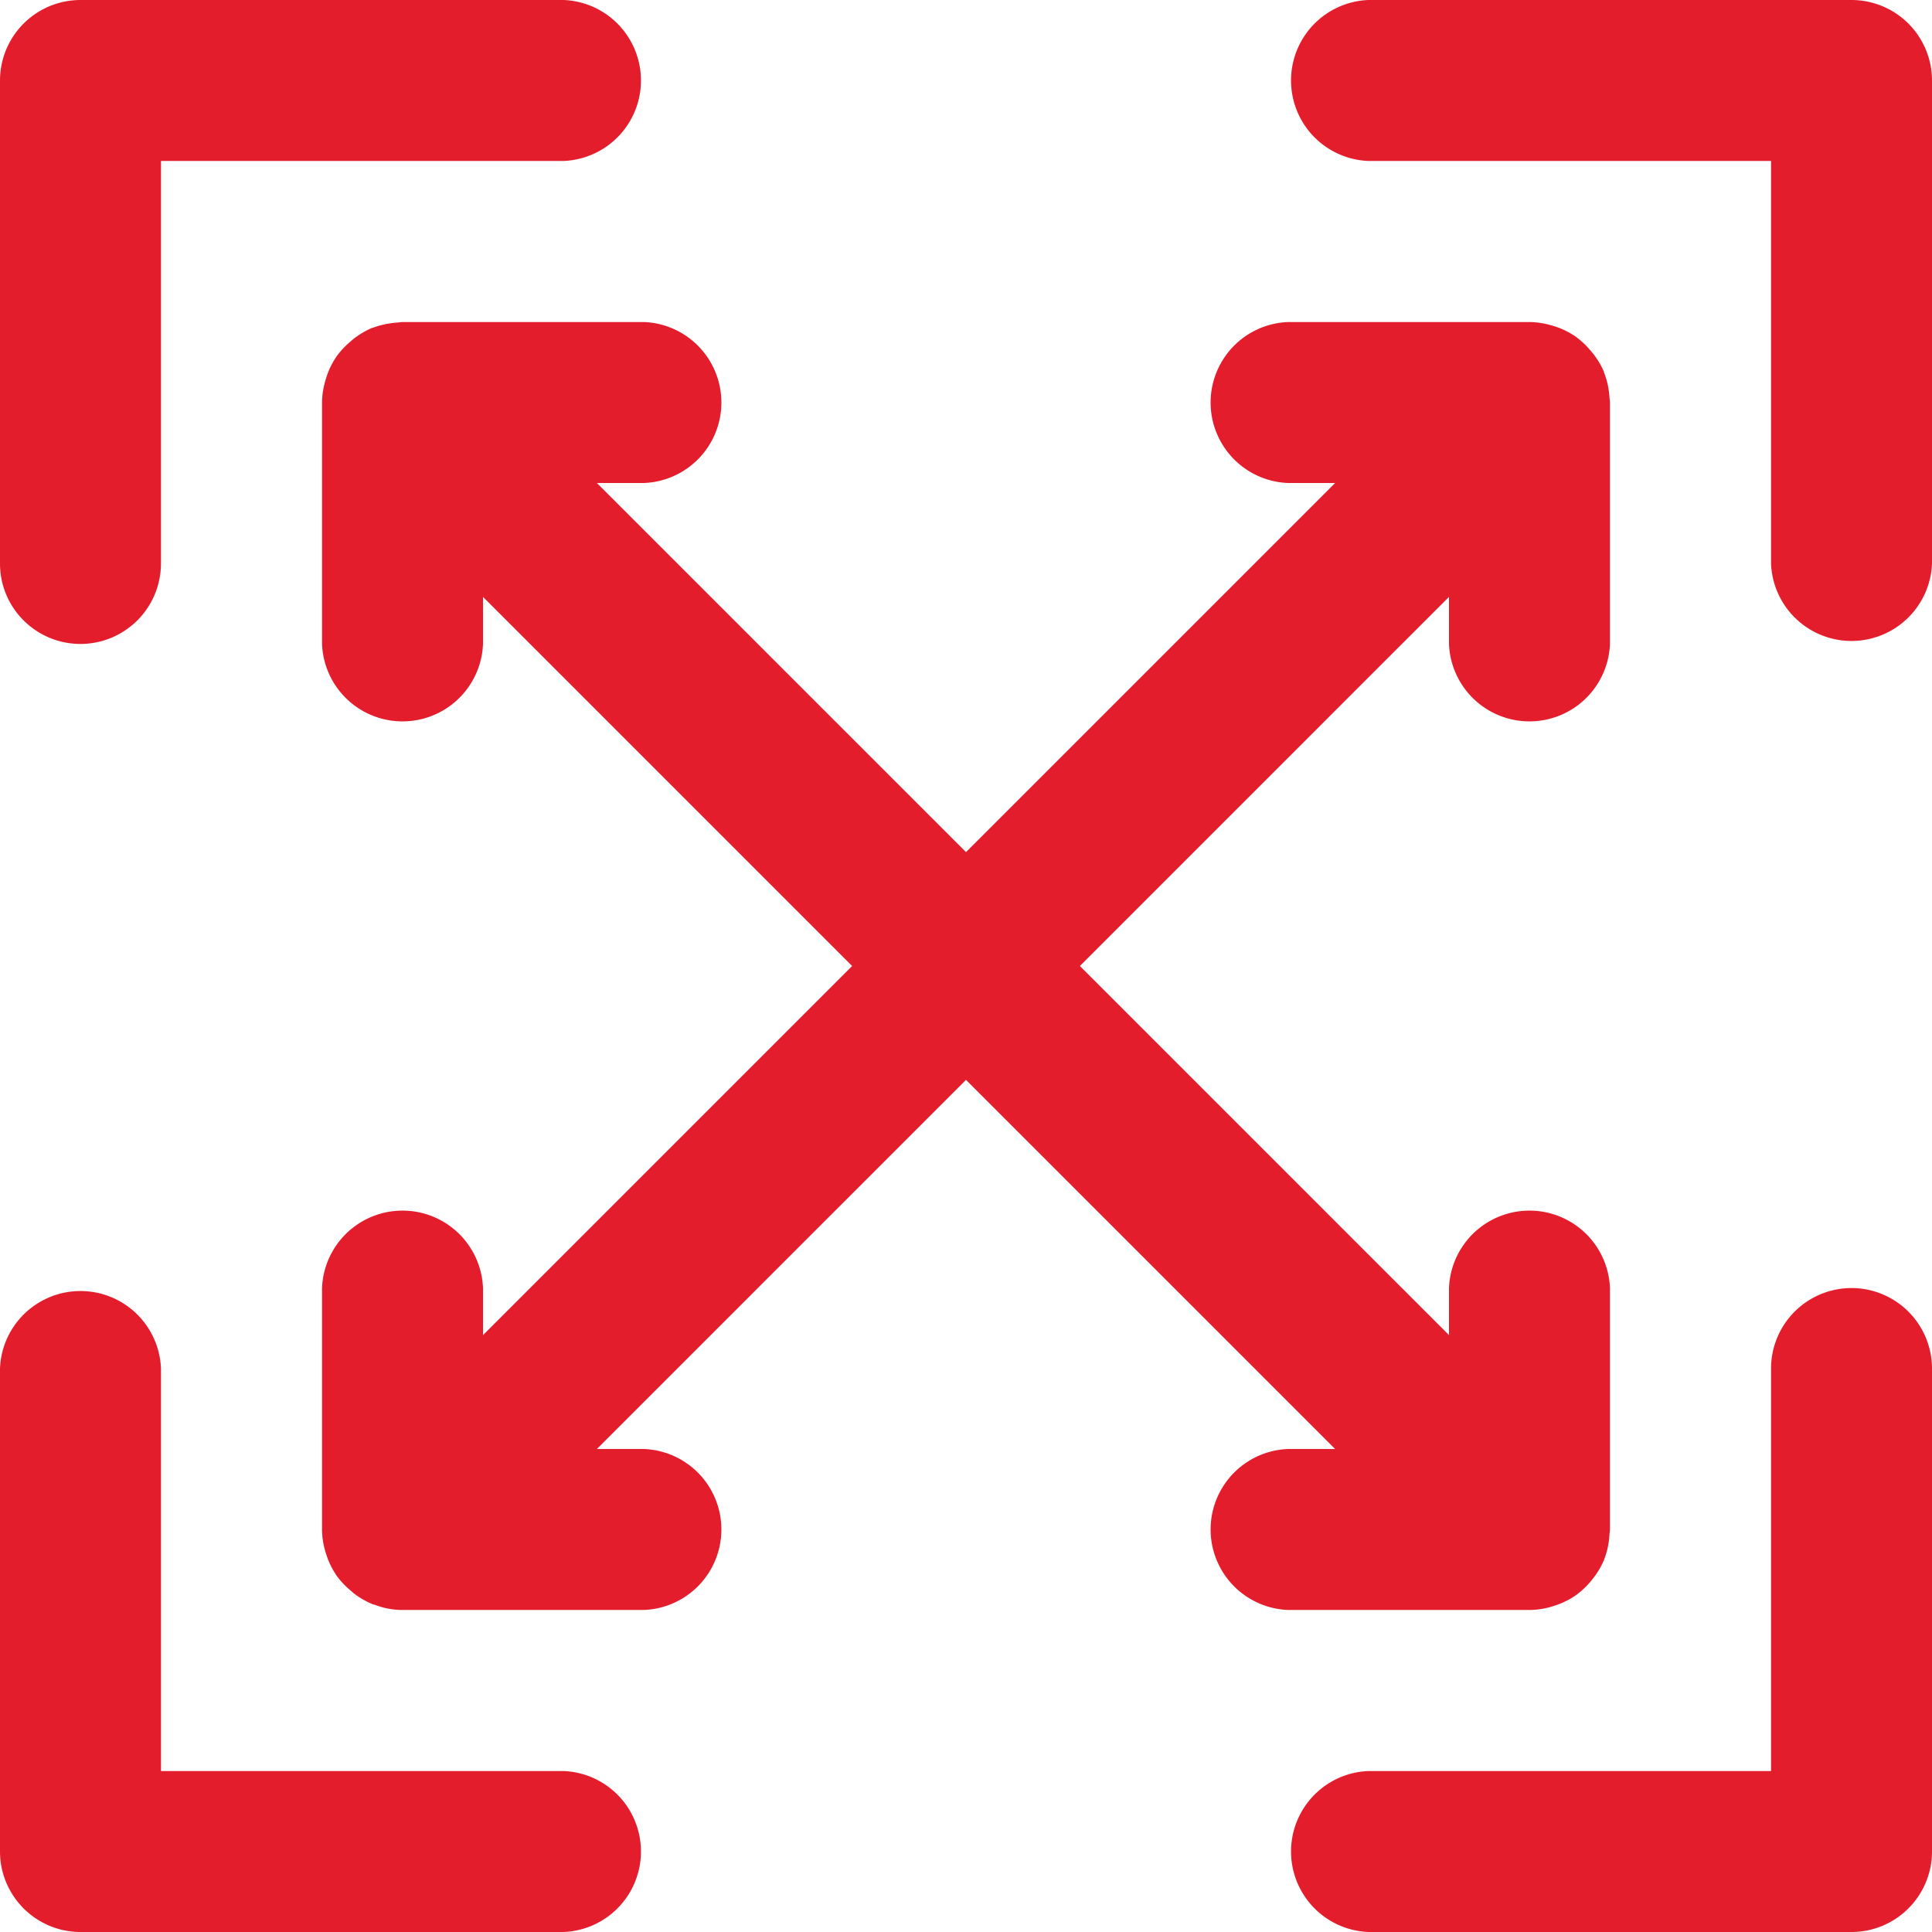 <svg width="16" height="16" fill="none" xmlns="http://www.w3.org/2000/svg"><path d="M12.667 13.333a.665.665 0 00.215-.038.66.66 0 00.151-.072l.005-.003a.68.68 0 00.154-.147.665.665 0 00.09-.15l.002-.006a.67.67 0 00.045-.21c.001-.013.004-.026.004-.04v-2a.667.667 0 00-1.333 0v.39L8.943 8 12 4.943v.39a.667.667 0 001.333 0v-2c0-.014-.003-.027-.004-.04a.66.66 0 00-.046-.21v-.005a.68.68 0 00-.118-.183.681.681 0 00-.127-.115l-.005-.003a.657.657 0 00-.191-.084.665.665 0 00-.175-.026h-2a.667.667 0 000 1.333h.39L8 7.057 4.943 4h.39a.667.667 0 000-1.333h-2c-.013 0-.026.003-.04.004a.747.747 0 00-.21.045l-.005.001a.66.66 0 00-.183.118.662.662 0 00-.115.127l-.002.004a.651.651 0 00-.085.192.651.651 0 00-.026.175v2a.667.667 0 001.333 0v-.39L7.057 8 4 11.057v-.39a.667.667 0 00-1.333 0v2a.664.664 0 00.038.215.652.652 0 00.073.152l.002.004a.67.67 0 00.115.127l.031.027a.672.672 0 00.152.09c.01.005.021.007.031.01a.627.627 0 00.224.041h2a.667.667 0 000-1.333h-.39L8 8.943 11.057 12h-.39a.667.667 0 000 1.333h2z" fill="#E41D2C"/><path d="M15.333 0h-4a.667.667 0 000 1.333h3.334v3.334a.667.667 0 001.333 0v-4A.667.667 0 0015.333 0zM.667 5.333a.667.667 0 00.666-.666V1.333h3.334a.667.667 0 000-1.333h-4A.667.667 0 000 .667v4c0 .368.299.666.667.666zm14.666 5.334a.667.667 0 00-.666.666v3.334h-3.334a.667.667 0 000 1.333h4a.667.667 0 00.667-.667v-4a.667.667 0 00-.667-.666zm-10.666 4H1.333v-3.334a.667.667 0 00-1.333 0v4c0 .368.299.667.667.667h4a.667.667 0 000-1.333z" fill="#E41D2C"/></svg>